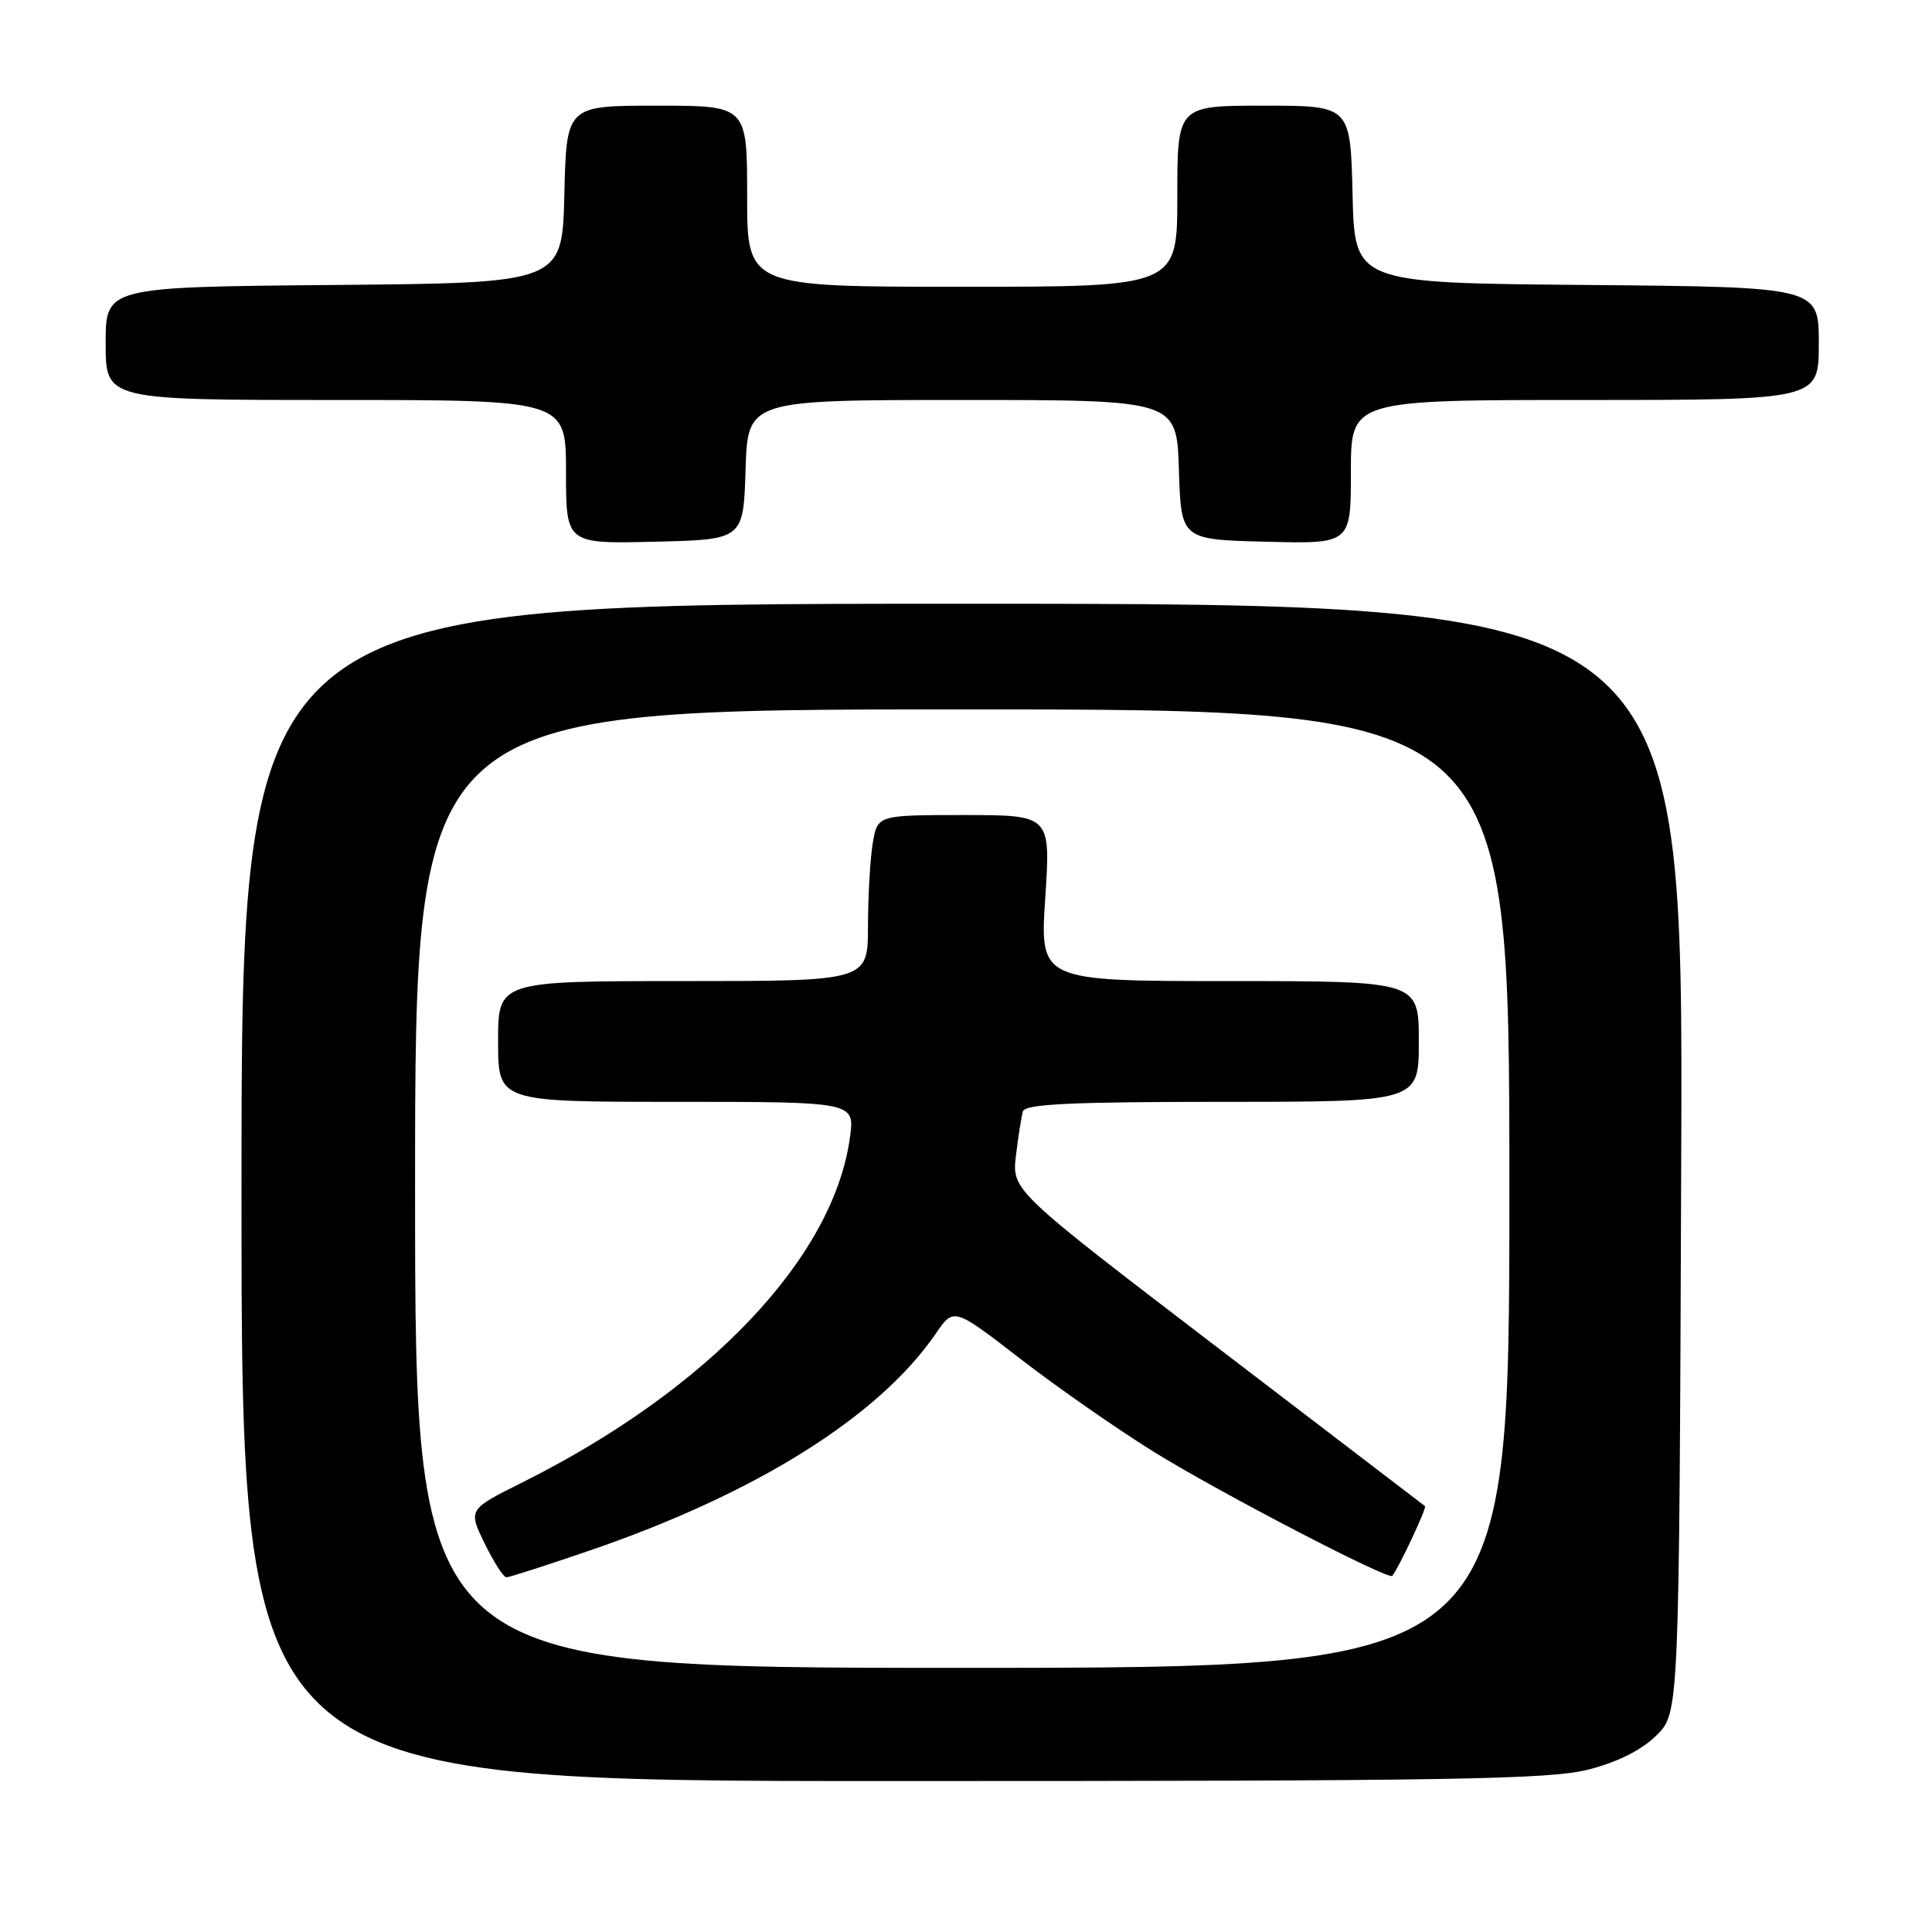 <?xml version="1.0" encoding="UTF-8" standalone="no"?>
<!DOCTYPE svg PUBLIC "-//W3C//DTD SVG 1.1//EN" "http://www.w3.org/Graphics/SVG/1.1/DTD/svg11.dtd" >
<svg xmlns="http://www.w3.org/2000/svg" xmlns:xlink="http://www.w3.org/1999/xlink" version="1.1" viewBox="0 0 256 256">
 <g >
 <path fill="currentColor"
d=" M 210.54 234.46 C 214.41 233.46 217.55 231.87 219.50 229.94 C 222.50 226.96 222.50 226.96 222.77 153.48 C 223.04 80.00 223.04 80.00 127.52 80.00 C 32.00 80.00 32.00 80.00 32.00 158.00 C 32.00 236.00 32.00 236.00 118.29 236.00 C 192.76 236.00 205.40 235.79 210.54 234.46 Z  M 98.79 62.25 C 99.08 53.00 99.08 53.00 127.50 53.00 C 155.92 53.00 155.92 53.00 156.21 62.25 C 156.50 71.50 156.50 71.50 167.75 71.78 C 179.00 72.07 179.00 72.07 179.00 62.53 C 179.00 53.00 179.00 53.00 210.00 53.00 C 241.00 53.00 241.00 53.00 241.00 45.51 C 241.00 38.03 241.00 38.03 210.25 37.76 C 179.50 37.50 179.50 37.50 179.22 25.75 C 178.94 14.00 178.94 14.00 167.47 14.00 C 156.00 14.00 156.00 14.00 156.00 26.00 C 156.00 38.00 156.00 38.00 127.50 38.00 C 99.00 38.00 99.00 38.00 99.00 26.00 C 99.00 14.00 99.00 14.00 87.03 14.00 C 75.06 14.00 75.06 14.00 74.78 25.75 C 74.50 37.50 74.50 37.50 44.25 37.76 C 14.00 38.03 14.00 38.03 14.00 45.51 C 14.00 53.00 14.00 53.00 44.50 53.00 C 75.00 53.00 75.00 53.00 75.00 62.53 C 75.00 72.06 75.00 72.06 86.75 71.78 C 98.50 71.50 98.50 71.50 98.79 62.25 Z  M 55.00 157.50 C 55.00 94.00 55.00 94.00 127.50 94.00 C 200.00 94.00 200.00 94.00 200.00 157.50 C 200.00 221.00 200.00 221.00 127.50 221.00 C 55.00 221.00 55.00 221.00 55.00 157.50 Z  M 78.15 205.45 C 100.23 197.88 116.47 187.69 124.01 176.69 C 126.38 173.23 126.38 173.23 135.29 180.12 C 140.19 183.90 148.15 189.44 152.97 192.43 C 161.71 197.83 183.97 209.40 184.48 208.81 C 185.28 207.90 189.09 199.77 188.82 199.57 C 188.64 199.44 176.25 189.97 161.29 178.53 C 134.08 157.73 134.08 157.73 134.62 153.11 C 134.92 150.58 135.34 147.94 135.55 147.25 C 135.85 146.29 142.01 146.00 161.97 146.00 C 188.00 146.00 188.00 146.00 188.00 138.00 C 188.00 130.00 188.00 130.00 162.89 130.00 C 137.78 130.00 137.78 130.00 138.50 119.00 C 139.22 108.00 139.22 108.00 127.74 108.00 C 116.26 108.00 116.26 108.00 115.64 111.75 C 115.30 113.81 115.02 118.76 115.01 122.75 C 115.00 130.00 115.00 130.00 90.50 130.00 C 66.00 130.00 66.00 130.00 66.00 138.00 C 66.00 146.00 66.00 146.00 89.64 146.00 C 113.27 146.00 113.27 146.00 112.62 150.73 C 110.44 166.66 93.88 184.10 69.27 196.40 C 62.03 200.01 62.03 200.01 64.21 204.50 C 65.42 206.98 66.72 209.00 67.10 209.00 C 67.49 209.00 72.46 207.40 78.15 205.45 Z "/>
</g>
</svg>